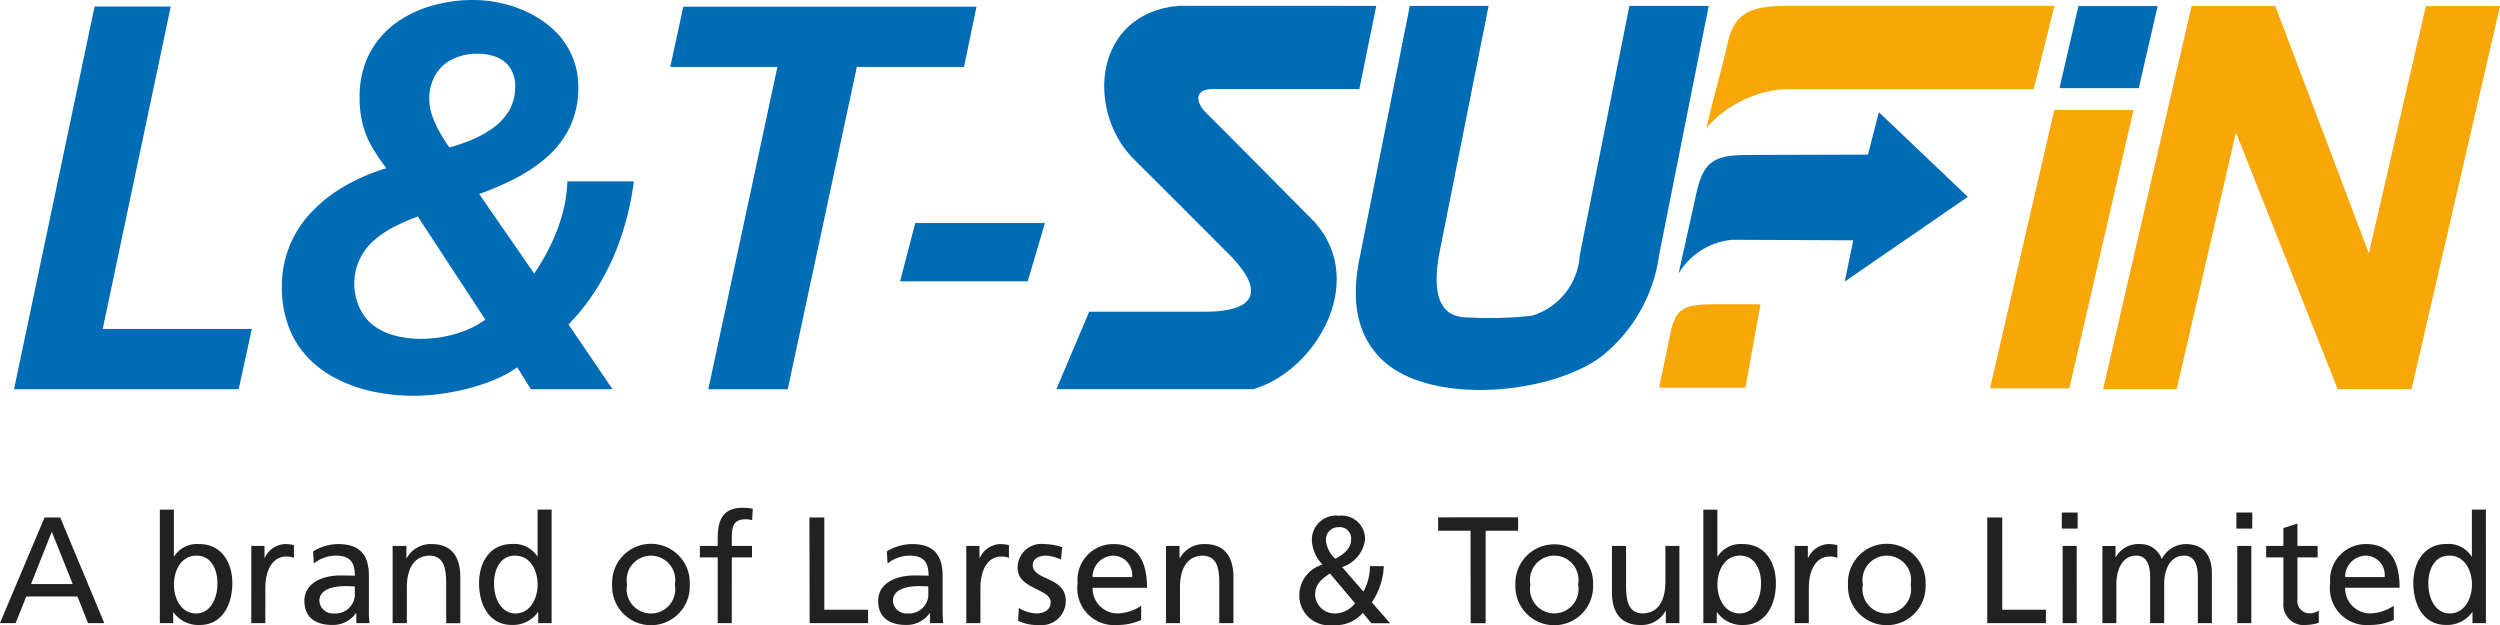 <svg xmlns="http://www.w3.org/2000/svg" width="112" height="28" viewBox="0 0 112 28">
  <g id="Layer_x0020_1" transform="translate(64 -6)">
    <g id="_1847343404064" transform="translate(-64 6)">
      <g id="Group_14903" data-name="Group 14903">
        <path id="Path_5089" data-name="Path 5089" d="M21.81,22.237H31.875l.588-2.7h-6.68L28.831,5.093H25.419Zm23.162,0h3.652l-1.973-2.9a9.721,9.721,0,0,0,1.443-1.905,11.141,11.141,0,0,0,.965-2.178,12.546,12.546,0,0,0,.518-2.328H46.6a6.279,6.279,0,0,1-.224,1.463,8.069,8.069,0,0,1-.522,1.384,10.133,10.133,0,0,1-.741,1.281l-2.463-3.562a13.712,13.712,0,0,0,1.651-.715,6.965,6.965,0,0,0,1.416-.968,4.272,4.272,0,0,0,1-1.324,4.121,4.121,0,0,0,.373-1.779,3.463,3.463,0,0,0-.3-1.447,3.543,3.543,0,0,0-.773-1.095,4.456,4.456,0,0,0-1.1-.767,5.482,5.482,0,0,0-1.263-.451A5.721,5.721,0,0,0,42.387,4.8a6.629,6.629,0,0,0-1.883.265,5.043,5.043,0,0,0-1.632.8,3.954,3.954,0,0,0-1.149,1.356,4.264,4.264,0,0,0-.431,1.921,4.688,4.688,0,0,0,.161,1.3,4.133,4.133,0,0,0,.42.988,10.007,10.007,0,0,0,.616.905,9.007,9.007,0,0,0-1.781.755,6.522,6.522,0,0,0-1.491,1.131,4.776,4.776,0,0,0-1.408,3.447,4.945,4.945,0,0,0,.329,1.834,4.133,4.133,0,0,0,.89,1.372,4.786,4.786,0,0,0,1.322.937,6.575,6.575,0,0,0,1.612.546,8.808,8.808,0,0,0,3,.083,10.506,10.506,0,0,0,1.263-.253,8.66,8.66,0,0,0,1.169-.4,5.377,5.377,0,0,0,.961-.53l.612.98Zm-2.048-3.119a3.9,3.9,0,0,1-.855.474,5.577,5.577,0,0,1-.988.289,5.766,5.766,0,0,1-1.032.1,4.618,4.618,0,0,1-1.145-.138,2.764,2.764,0,0,1-.945-.431,1.987,1.987,0,0,1-.643-.771,2.57,2.57,0,0,1,.643-3.091,4.48,4.48,0,0,1,.9-.6A9.717,9.717,0,0,1,39.9,14.5l3.024,4.617ZM44.262,8.706a2.1,2.1,0,0,1-.282,1.067,2.652,2.652,0,0,1-.726.771,4.766,4.766,0,0,1-.953.526,8.292,8.292,0,0,1-.985.336,6.313,6.313,0,0,1-.428-.672,3.9,3.9,0,0,1-.337-.739,2.218,2.218,0,0,1-.137-.747A2.111,2.111,0,0,1,40.7,8.136a1.828,1.828,0,0,1,.765-.692,2.49,2.49,0,0,1,1.094-.237,2.318,2.318,0,0,1,.812.13,1.328,1.328,0,0,1,.639.466A1.462,1.462,0,0,1,44.262,8.706ZM51.209,7.8h4.8l-3.095,14.44h3.558L59.568,7.8h4.8l.561-2.7H51.793l-.584,2.7Z" transform="translate(-21.182 -4.8)" fill="#006cb5"/>
        <path id="Path_5090" data-name="Path 5090" d="M124.149,30.2l-.679,2.609h5.719l.769-2.609Z" transform="translate(-83.147 -20.206)" fill="#006cb5"/>
        <path id="Path_5091" data-name="Path 5091" d="M216.08,10.929A5.133,5.133,0,0,1,219.536,9.2l11.2,0,.926-3.732h-11.9c-1.475,0-2.4.186-2.718,1.585-.333,1.482-.667,2.526-.965,3.874Z" transform="translate(-139.625 -5.205)" fill="#f7a707" fill-rule="evenodd"/>
        <path id="Path_5092" data-name="Path 5092" d="M225.806,21.381l-3.985-3.791-.49,1.9-5.4.016c-1.545,0-2.008.328-2.318,1.862l-.428,1.929h0c-.118.534-.235,1.048-.337,1.518a3.142,3.142,0,0,1,2.393-1.51l5.429.024-.377,1.846Z" transform="translate(-137.647 -12.563)" fill="#006cb5" fill-rule="evenodd"/>
        <path id="Path_5093" data-name="Path 5093" d="M155.779,5.47l-.757,3.724h-6.562c-.867,0-.777.625-.271,1.1.259.241,3.5,3.526,4.664,4.688,2.64,2.629.318,6.8-2.577,7.657H141.45l1.467-3.467h5.158c2.208,0,2.75-.834,1.247-2.435-.228-.241-4.472-4.471-4.472-4.471-2.048-2.135-1.753-6.424,2.044-6.8Z" transform="translate(-94.123 -5.205)" fill="#006cb5" fill-rule="evenodd"/>
        <path id="Path_5094" data-name="Path 5094" d="M248.7,29.828l2.879-12.468h3.55l-2.875,12.468Z" transform="translate(-159.548 -12.432)" fill="#f7a707" fill-rule="evenodd"/>
        <path id="Path_5095" data-name="Path 5095" d="M256.64,9.166l.847-3.676h3.55l-.847,3.676Z" transform="translate(-164.374 -5.217)" fill="#006cb5" fill-rule="evenodd"/>
        <path id="Path_5096" data-name="Path 5096" d="M272.128,22.65l-4.558-11.5-2.655,11.5H261.62l3.962-17.16h3.754l4.189,11.076L276.078,5.49H279.4l-3.962,17.16Z" transform="translate(-167.4 -5.217)" fill="#f7a707" fill-rule="evenodd"/>
        <path id="Path_5100" data-name="Path 5100" d="M215.082,39.45h-2c-1.491,0-1.836.15-2.087,1.546l-.455,2.19h3.868Z" transform="translate(-136.211 -25.819)" fill="#f7a707" fill-rule="evenodd"/>
        <path id="Path_5103" data-name="Path 5103" d="M191.634,5.47,189.41,16.641a7,7,0,0,1-2.593,4.542c-2.31,1.716-7.731,2.21-9.865.091-.981-.976-1.373-2.415-.973-4.431L178.243,5.47h3.53l-2.2,11.045c-.357,1.905.027,2.909,1.251,2.909a17.291,17.291,0,0,0,2.895-.075,3.025,3.025,0,0,0,2.138-2.708L188.081,5.47h3.554Z" transform="translate(-115.084 -5.205)" fill="#006cb5" fill-rule="evenodd"/>
        <path id="Path_5106" data-name="Path 5106" d="M20.21,67.811h.7l.477-1.194h2.293l.473,1.194h.73l-1.976-4.736h-.7l-2,4.736Zm3.258-1.751H21.6l.93-2.344Zm8,1.751h.629V66.237c0-.87.371-1.411.934-1.411a.92.92,0,0,1,.348.059v-.569a1.709,1.709,0,0,0-.414-.047,1.049,1.049,0,0,0-.894.617h-.012v-.534h-.59Zm2.8-2.672a1.591,1.591,0,0,1,.992-.352c.633,0,.848.3.848.9-.25-.012-.422-.012-.672-.012-.652,0-1.59.269-1.59,1.138,0,.751.516,1.079,1.254,1.079a1.258,1.258,0,0,0,1.058-.53h.016v.447h.59a5.064,5.064,0,0,1-.027-.68V65.7c0-.941-.394-1.431-1.375-1.431a2.155,2.155,0,0,0-1.125.328Zm1.84,1.328a.869.869,0,0,1-.953.909.6.6,0,0,1-.637-.561c0-.613.844-.664,1.187-.664.133,0,.266.012.4.012Zm1.7,1.344h.629v-1.6c0-.842.32-1.423,1.039-1.423.551.032.723.427.723,1.233v1.791h.633V65.755c0-.929-.4-1.486-1.281-1.486a1.226,1.226,0,0,0-1.121.632h-.012v-.549H37.8v3.459Zm6.515,0h.6V62.723h-.629v2.1h-.012a1.22,1.22,0,0,0-1.137-.557c-.988,0-1.473.822-1.473,1.751,0,.945.434,1.874,1.469,1.874a1.366,1.366,0,0,0,1.164-.569h.016Zm-1.98-1.743c-.012-.632.258-1.281.941-1.281s1.012.656,1.012,1.3c0,.577-.3,1.289-1,1.289-.68,0-.961-.767-.949-1.308Zm5.292.012a1.74,1.74,0,1,0,3.476,0,1.74,1.74,0,1,0-3.476,0Zm.668,0a1.089,1.089,0,1,1,2.14,0,1.09,1.09,0,1,1-2.14,0Zm4.062,1.731h.629V64.866h.906v-.514h-.906V63.98c0-.47.07-.822.613-.822a.975.975,0,0,1,.3.04l.027-.514a2.619,2.619,0,0,0-.422-.043c-.934,0-1.148.549-1.148,1.391v.32h-.8v.514h.8v2.945Zm4.117,0H59.1v-.6H57.14V63.075h-.668Zm3.492-2.672a1.591,1.591,0,0,1,.992-.352c.629,0,.844.3.844.9-.246-.012-.422-.012-.668-.012-.652,0-1.59.269-1.59,1.138,0,.751.516,1.079,1.254,1.079a1.27,1.27,0,0,0,1.058-.53h.012v.447h.59a5.908,5.908,0,0,1-.027-.68V65.7c0-.941-.394-1.431-1.371-1.431a2.17,2.17,0,0,0-1.129.328l.035.542ZM61.8,66.467a.867.867,0,0,1-.953.909.6.6,0,0,1-.633-.561c0-.613.844-.664,1.183-.664.137,0,.27.012.4.012Zm1.7,1.344h.633V66.237c0-.87.367-1.411.93-1.411a.907.907,0,0,1,.348.059v-.569a1.709,1.709,0,0,0-.414-.047,1.044,1.044,0,0,0-.891.617h-.016v-.534H63.5v3.459Zm2.32-.107a1.968,1.968,0,0,0,.937.19,1.082,1.082,0,0,0,1.2-1.079c0-1.107-1.48-.9-1.48-1.609,0-.285.281-.419.6-.419a1.839,1.839,0,0,1,.664.174l.055-.553A2.615,2.615,0,0,0,67,64.269,1.062,1.062,0,0,0,65.8,65.336c0,.968,1.48.913,1.48,1.546,0,.372-.355.494-.641.494a1.623,1.623,0,0,1-.785-.245Zm5.515-.672a2.006,2.006,0,0,1-1.051.344,1.122,1.122,0,0,1-1.125-1.15h2.437c0-1.115-.367-1.957-1.508-1.957a1.6,1.6,0,0,0-1.6,1.751,1.649,1.649,0,0,0,1.769,1.874,2.589,2.589,0,0,0,1.078-.225v-.636Zm-2.176-1.285a.95.95,0,0,1,.918-.961.867.867,0,0,1,.851.961Zm3.285,2.063h.629v-1.6c0-.842.32-1.423,1.039-1.423.551.032.723.427.723,1.233v1.791h.633V65.755c0-.929-.4-1.486-1.281-1.486a1.226,1.226,0,0,0-1.121.632h-.012v-.549h-.609v3.459Zm9.136-2.558a2.317,2.317,0,0,1-.289,1.146l-.953-1.1a1.493,1.493,0,0,0,1.027-1.233A1.044,1.044,0,0,0,80.2,63a1.084,1.084,0,0,0-1.219,1.111,1.68,1.68,0,0,0,.48,1.079,1.428,1.428,0,0,0-1.043,1.384,1.335,1.335,0,0,0,1.508,1.324,1.607,1.607,0,0,0,1.34-.546l.383.463h.836l-.816-.937a3.13,3.13,0,0,0,.535-1.621h-.629Zm-2.449,1.269c0-.466.3-.692.66-.937l1.125,1.336a1.155,1.155,0,0,1-.863.455A.873.873,0,0,1,79.126,66.522Zm.484-2.4a.55.55,0,0,1,.562-.609.508.508,0,0,1,.559.585c0,.4-.422.692-.707.826A1.274,1.274,0,0,1,79.611,64.118Zm6.48,3.692h.672V63.672h1.453v-.6H84.638v.6h1.453ZM88.1,66.079a1.742,1.742,0,1,0,3.48,0,1.741,1.741,0,1,0-3.48,0Zm.672,0a1.088,1.088,0,1,1,2.137,0,1.088,1.088,0,1,1-2.137,0Zm6.675-1.727H94.82v1.6c0,.842-.32,1.423-1.039,1.423-.551-.032-.723-.427-.723-1.233V64.352h-.633v2.056c0,.929.394,1.486,1.281,1.486a1.226,1.226,0,0,0,1.121-.632h.012v.549h.609Zm1.074,3.459h.6v-.486h.016a1.366,1.366,0,0,0,1.164.569c1.035,0,1.469-.925,1.469-1.874,0-.929-.484-1.751-1.473-1.751a1.22,1.22,0,0,0-1.137.557h-.012v-2.1h-.629v5.088ZM99.1,66.067c.012.542-.27,1.308-.949,1.308-.707,0-1-.712-1-1.289,0-.644.328-1.3,1.012-1.3s.953.656.941,1.281Zm1.512,1.743h.633V66.237c0-.87.367-1.411.93-1.411a.907.907,0,0,1,.348.059v-.569a1.709,1.709,0,0,0-.414-.047,1.044,1.044,0,0,0-.891.617h-.016v-.534h-.59v3.459ZM103,66.079a1.74,1.74,0,1,0,3.476,0,1.74,1.74,0,1,0-3.476,0Zm.668,0a1.089,1.089,0,1,1,2.14,0,1.09,1.09,0,1,1-2.14,0Zm5.57,1.731h2.629v-.6h-1.957V63.075h-.672Zm3.379,0h.629V64.352h-.629Zm.672-4.953h-.711v.719h.711Zm1.105,4.953h.629V66.067c0-.644.258-1.281.9-1.281.512,0,.613.534.613.961v2.063h.629V66.067c0-.644.254-1.281.9-1.281.508,0,.609.534.609.961v2.063h.629V65.593c0-.755-.312-1.324-1.187-1.324a1.218,1.218,0,0,0-1.058.672,1.01,1.01,0,0,0-.973-.672,1.152,1.152,0,0,0-1.086.585h-.012v-.5h-.59v3.459Zm6.046,0h.629V64.352h-.629Zm.672-4.953H120.4v.719h.711Zm2.929,1.494h-.906v-1l-.629.2v.8h-.773v.514h.773V66.89a.919.919,0,0,0,1.051,1,1.974,1.974,0,0,0,.535-.095v-.546a.754.754,0,0,1-.43.123.546.546,0,0,1-.527-.617V64.866h.906v-.514Zm3.41,2.68a2.019,2.019,0,0,1-1.051.344,1.125,1.125,0,0,1-1.129-1.15h2.441c0-1.115-.367-1.957-1.508-1.957a1.6,1.6,0,0,0-1.6,1.751,1.647,1.647,0,0,0,1.769,1.874,2.605,2.605,0,0,0,1.078-.225Zm-2.179-1.285a.951.951,0,0,1,.922-.961.864.864,0,0,1,.848.961Zm5.707,2.063h.6V62.723h-.629v2.1h-.016a1.209,1.209,0,0,0-1.133-.557c-.992,0-1.473.822-1.473,1.751,0,.945.434,1.874,1.469,1.874a1.366,1.366,0,0,0,1.164-.569h.016v.486ZM129,66.067c-.012-.632.258-1.281.941-1.281s1.012.656,1.012,1.3c0,.577-.3,1.289-1,1.289-.68,0-.961-.767-.949-1.308ZM27.369,67.811h.6v-.486h.012a1.374,1.374,0,0,0,1.168.569c1.031,0,1.469-.925,1.469-1.874,0-.929-.484-1.751-1.476-1.751a1.213,1.213,0,0,0-1.133.557H28v-2.1h-.629v5.088Zm2.578-1.743c.012.542-.269,1.308-.945,1.308-.711,0-1-.712-1-1.289,0-.644.328-1.3,1.012-1.3s.949.656.937,1.281Z" transform="translate(-20.21 -39.894)" fill="#212121"/>
      </g>
    </g>
  </g>
</svg>
